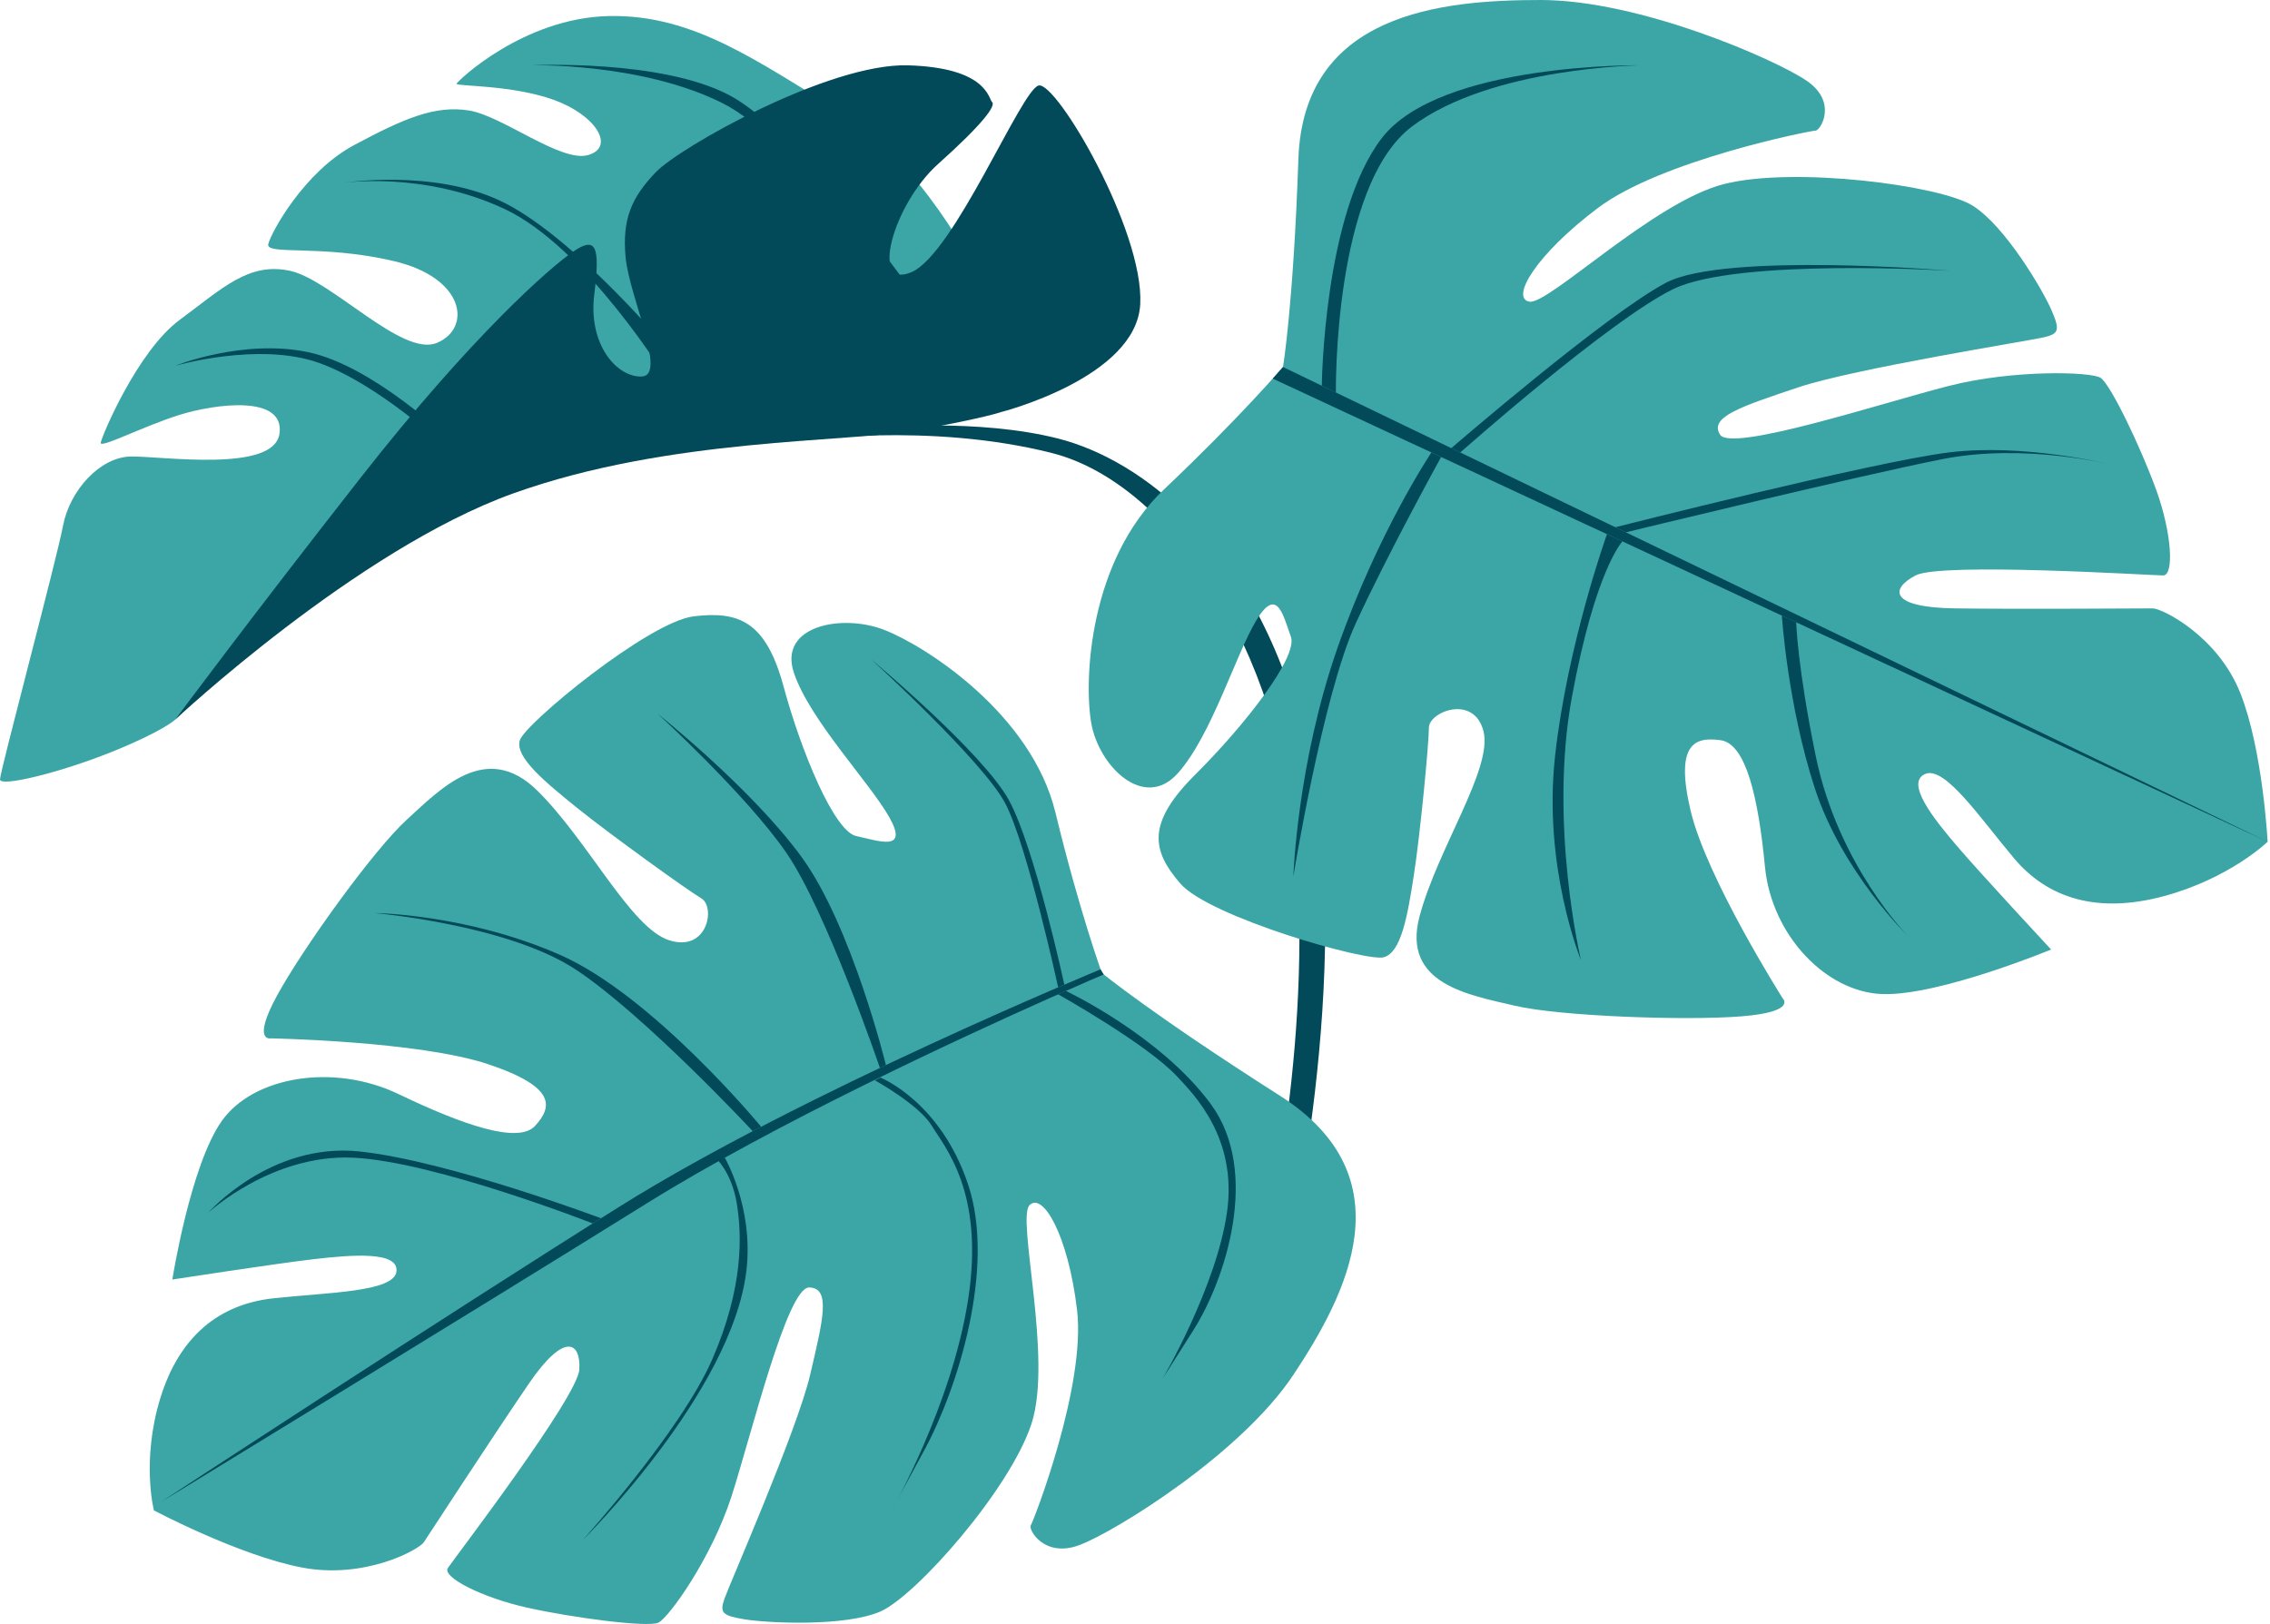 <svg width="327" height="234" viewBox="0 0 327 234" fill="none" xmlns="http://www.w3.org/2000/svg">
<path d="M114.99 63.555C114.99 63.555 133.735 60.773 151.508 65.269C168.137 69.476 184.631 92.856 186.8 123.447C188.969 154.039 181.375 182.789 181.375 182.789H185.172C185.172 182.789 195.396 139.441 188.521 108.876C181.647 78.314 164.031 66.13 152.428 63.19C140.827 60.248 126.503 61.629 126.503 61.629L114.99 63.555" fill="#024959"/>
<path d="M25.221 103.707C25.221 103.707 23.459 105.374 16.136 108.325C8.814 111.279 8.66215e-05 113.461 8.66215e-05 112.304C8.66215e-05 111.15 8.136 80.732 9.085 75.725C10.035 70.72 14.373 65.846 18.849 65.778C23.322 65.715 39.424 68.153 40.256 62.506C41.087 56.86 31.051 58.141 25.764 59.81C20.476 61.479 14.373 64.686 14.508 63.789C14.643 62.89 19.796 50.57 25.899 46.078C32 41.584 35.797 37.736 41.764 39.017C47.732 40.302 57.9 51.469 62.918 49.414C67.934 47.361 67.121 40.044 56.68 37.607C46.239 35.168 38.238 36.835 38.645 35.168C39.053 33.499 43.798 24.771 50.986 20.92C58.171 17.071 62.644 15.145 67.528 15.915C72.408 16.687 80.817 23.488 84.749 22.333C88.68 21.179 85.833 16.558 79.732 14.375C73.631 12.193 65.629 12.451 65.765 12.066C65.9 11.681 75.392 2.566 87.733 2.312C100.071 2.053 109.291 9.07 120.864 15.915C132.433 22.762 140.93 39.532 140.93 39.532C140.93 39.532 89.63 61.608 73.222 68.537C56.815 75.469 30.239 98.507 30.239 98.507L25.221 103.707" fill="#3CA6A6"/>
<path d="M64.816 63.405C64.816 63.405 53.788 52.709 44.384 50.74C34.984 48.771 25.221 52.709 25.221 52.709C25.221 52.709 37.251 49.2 45.922 52.28C54.595 55.361 64.274 64.518 64.274 64.518L64.816 63.405" fill="#024959"/>
<path d="M130.311 40.559C130.311 40.559 114.988 18.996 105.09 13.733C95.19 8.473 76.476 9.405 76.476 9.405C76.476 9.405 92.208 8.984 103.958 14.802C114.814 20.178 128.998 41.756 128.998 41.756L130.311 40.559Z" fill="#024959"/>
<path d="M94.746 48.603C94.746 48.603 81.901 33.542 72.048 28.923C62.193 24.301 49.358 26.356 49.358 26.356C49.358 26.356 60.974 24.603 72.724 30.131C84.479 35.66 96.095 54.678 96.095 54.678L94.746 48.603Z" fill="#024959"/>
<path d="M184.82 52.881C184.82 52.881 186.311 43.981 187.036 22.932C187.757 1.883 207.647 1.95108e-05 221.928 1.95108e-05C236.211 1.95108e-05 255.737 8.557 260.258 11.636C264.778 14.718 262.246 18.824 261.524 18.824C260.801 18.824 239.288 23.097 230.178 29.97C221.159 36.771 217.589 42.955 220.302 43.466C223.013 43.981 238.2 29.093 248.325 26.525C258.45 23.959 279.422 26.697 284.123 29.606C288.824 32.515 294.248 41.756 295.514 44.665C296.778 47.576 296.599 48.087 294.43 48.603C292.26 49.116 267.129 53.095 258.992 55.831C250.857 58.57 246.155 60.069 247.783 62.635C249.41 65.201 271.286 58.014 280.688 55.618C290.09 53.222 301.117 53.565 302.564 54.421C304.011 55.275 308.486 64.686 310.656 70.72C312.825 76.754 313.231 82.913 311.605 82.913C309.977 82.913 279.603 80.989 275.942 82.913C272.28 84.838 272.145 87.534 281.637 87.661C291.129 87.791 308.757 87.661 310.112 87.661C311.469 87.661 319.469 91.64 322.723 99.856C325.978 108.07 326.656 121.289 326.656 121.289C326.656 121.289 321.233 126.551 311.74 129.119C302.248 131.686 295.06 129.504 290.18 123.728C285.298 117.953 280.146 110.253 277.298 111.534C274.45 112.819 278.518 117.953 282.043 122.059C285.57 126.167 295.469 136.818 295.469 136.818C295.469 136.818 279.332 143.494 271.195 143.236C263.06 142.979 255.196 134.767 254.247 124.882C253.297 115.001 251.533 107.171 247.873 106.658C244.213 106.144 241.229 107.043 243.534 116.797C245.839 126.551 256.819 143.878 256.819 143.878C256.819 143.878 258.857 145.804 250.857 146.445C242.855 147.087 224.686 146.445 218.178 144.905C211.669 143.366 201.906 141.825 204.482 132.07C207.057 122.316 215.059 110.766 213.703 105.374C212.346 99.984 205.837 102.55 205.837 104.861C205.837 107.171 204.571 120.306 203.668 126.124C202.764 131.943 201.86 137.248 199.328 137.931C196.799 138.617 174.197 132.115 170.04 127.321C165.882 122.53 165.159 118.594 172.209 111.579C179.26 104.561 187.036 94.637 185.951 91.726C184.867 88.817 184.02 84.368 181.008 89.332C177.996 94.292 174.56 105.931 169.679 111.407C164.797 116.884 158.288 110.38 157.203 104.219C156.118 98.06 156.843 80.773 167.691 70.506C178.537 60.237 184.82 52.881 184.82 52.881" fill="#3CA6A6"/>
<path d="M158.726 140.19C158.726 140.19 165.902 146.112 184.361 157.87C202.821 169.626 193.944 186.577 186.36 198.034C178.777 209.488 160.749 220.607 155.592 222.595C150.433 224.587 148.101 220.375 148.485 219.795C148.869 219.216 156.465 199.693 155.152 188.735C153.85 177.891 150.212 171.745 148.313 173.646C146.411 175.549 151.677 195.637 148.597 205.12C145.521 214.604 131.933 229.972 126.832 232.195C121.732 234.423 110.578 233.866 107.302 233.336C104.026 232.804 103.662 232.388 104.354 230.377C105.047 228.363 114.829 206.094 116.698 198.114C118.568 190.134 119.722 185.569 116.561 185.511C113.398 185.453 108.218 206.815 105.369 215.63C102.524 224.442 96.361 233.106 94.825 233.812C93.292 234.518 82.489 233.11 75.937 231.645C69.384 230.181 63.654 227.237 64.516 225.933C65.379 224.628 83.233 201.287 83.454 197.329C83.673 193.371 81.334 191.829 76.178 199.375C71.023 206.92 61.779 221.126 61.058 222.215C60.337 223.302 52.527 227.606 43.444 225.855C34.364 224.103 22.168 217.627 22.168 217.627C22.168 217.627 20.34 210.481 23.08 201.506C25.823 192.53 31.59 187.926 39.355 187.075C47.115 186.227 56.748 186.183 57.109 183.218C57.474 180.253 50.716 180.79 45.167 181.437C39.619 182.083 24.826 184.366 24.826 184.366C24.826 184.366 27.42 167.878 31.969 161.49C36.519 155.101 48.048 153.155 57.401 157.641C66.752 162.128 74.697 164.872 77.1 162.208C79.504 159.544 80.283 156.674 70.328 153.344C60.372 150.012 39.029 149.618 39.029 149.618C39.029 149.618 36.224 150.228 39.898 143.472C43.571 136.716 53.794 122.483 58.628 118.078C63.463 113.679 70.027 106.665 77.392 113.911C84.756 121.156 90.848 133.707 96.394 135.481C101.941 137.256 103.099 130.672 101.031 129.447C98.963 128.218 87.875 120.231 83.147 116.417C78.417 112.602 74.148 109.059 74.88 106.667C75.611 104.271 93.433 89.598 99.931 88.806C106.429 88.017 110.335 89.527 112.873 98.908C115.409 108.289 120.167 119.794 123.35 120.47C126.529 121.143 130.961 122.831 128.119 117.777C125.276 112.727 116.681 103.791 114.372 96.969C112.06 90.145 121.338 88.378 127.428 90.778C133.52 93.18 148.61 102.938 152.042 117.091C155.474 131.244 158.726 140.19 158.726 140.19" fill="#3CA6A6"/>
<path d="M144.186 59.381C144.186 59.381 163.712 54.421 164.256 43.811C164.797 33.199 152.141 11.636 149.609 12.322C147.08 13.006 137.495 36.451 131.349 39.19C125.203 41.926 128.638 29.434 135.148 23.618C141.655 17.797 143.463 15.231 142.92 14.718C142.378 14.205 142.197 9.754 130.807 9.413C119.416 9.07 97.902 21.22 94.467 24.815C91.031 28.407 89.585 31.489 90.126 37.135C90.67 42.782 96.095 54.076 92.477 54.248C88.862 54.421 84.704 49.627 85.606 42.44C86.511 35.254 85.788 34.055 82.534 36.279C79.279 38.506 68.069 48.26 51.978 68.796C35.887 89.332 25.221 103.707 25.221 103.707C25.221 103.707 51.392 79.192 73.901 71.106C96.411 63.019 122.174 63.789 132.072 61.992C141.97 60.196 144.186 59.381 144.186 59.381" fill="#024959"/>
<path d="M158.996 140.407C158.996 140.407 156.058 141.651 151.285 143.779C138.308 149.566 111.597 161.912 93.157 173.399C68.397 188.821 23.151 216.445 23.151 216.445C23.151 216.445 63.553 189.956 89.224 173.871C115.439 157.441 158.531 139.675 158.531 139.675L158.996 140.407" fill="#024959"/>
<path d="M153.543 142.779C153.543 142.779 167.058 149.14 174.379 159.024C181.701 168.907 176.413 184.565 171.938 191.623C167.464 198.683 167.464 198.683 167.464 198.683C167.464 198.683 175.214 185.464 176.752 174.682C178.29 163.899 171.889 157.613 169.566 155.108C165.218 150.424 152.428 143.272 152.428 143.272L153.543 142.779Z" fill="#024959"/>
<path d="M153.322 141.876C153.322 141.876 149.068 122.189 145.362 115.342C141.655 108.497 125.474 94.978 125.474 94.978C125.474 94.978 141.646 109.702 144.819 115.771C147.99 121.838 152.428 142.26 152.428 142.26L153.322 141.876" fill="#024959"/>
<path d="M127.621 153.46C127.621 153.46 122.706 133.418 115.475 123.492C108.242 113.566 94.746 102.849 94.746 102.849C94.746 102.849 107.484 114.486 113.27 122.872C119.055 131.258 126.752 153.874 126.752 153.874L127.621 153.46" fill="#024959"/>
<path d="M126.829 155.264C126.829 155.264 135.494 158.694 139.478 170.731C143.463 182.768 137.894 200.223 133.153 208.95C128.411 217.678 128.411 217.678 128.411 217.678C128.411 217.678 137.12 202.533 139.478 187.133C141.835 171.729 136.086 165.297 134.241 162.232C132.4 159.168 126.025 155.663 126.025 155.663L126.829 155.264" fill="#024959"/>
<path d="M109.644 162.356C109.644 162.356 94.103 143.494 80.68 137.588C67.256 131.686 53.968 131.558 53.968 131.558C53.968 131.558 73.041 133.205 82.896 139.675C92.749 146.147 108.43 162.988 108.43 162.988L109.644 162.356" fill="#024959"/>
<path d="M104.408 166.811C104.408 166.811 108.578 173.966 107.529 183.025C105.495 200.609 83.936 221.913 83.936 221.913C83.936 221.913 98.075 206.264 102.604 195.86C107.132 185.455 106.884 177.894 106.128 173.355C105.373 168.816 103.056 166.811 103.056 166.811H104.408Z" fill="#024959"/>
<path d="M86.571 175.536C86.571 175.536 64.636 167.281 51.797 165.913C38.961 164.542 30.013 174.725 30.013 174.725C30.013 174.725 39.143 166.256 50.894 166.811C62.645 167.367 85.38 176.285 85.38 176.285L86.571 175.536" fill="#024959"/>
<path d="M184.82 52.881L326.656 121.289L183.342 54.554L184.82 52.881Z" fill="#024959"/>
<path d="M190.41 55.575C190.41 55.575 190.649 30.805 199.058 19.894C207.465 8.984 236.484 9.405 236.484 9.405C236.484 9.405 214.788 9.626 203.397 18.226C192.007 26.825 192.44 56.556 192.44 56.556L190.41 55.575" fill="#024959"/>
<path d="M209.062 64.572C209.062 64.572 231.512 45.178 240.009 40.73C248.506 36.279 281.05 39.017 281.05 39.017C281.05 39.017 250.264 37.124 241.002 41.67C231.742 46.218 210.358 65.198 210.358 65.198L209.062 64.572Z" fill="#024959"/>
<path d="M232.69 75.969C232.69 75.969 269.75 66.561 280.688 65.198C291.627 63.832 303.92 66.913 303.92 66.913C303.92 66.913 291.627 63.832 279.873 66.144C268.122 68.453 234.206 76.701 234.206 76.701L232.69 75.969Z" fill="#024959"/>
<path d="M206.198 65.198C206.198 65.198 198.517 76.624 192.684 93.311C186.854 109.996 186.311 126.294 186.311 126.294C186.311 126.294 190.546 100.206 195.289 89.843C199.819 79.955 207.597 65.85 207.597 65.85L206.198 65.198" fill="#024959"/>
<path d="M231.484 76.973C231.484 76.973 225.772 92.925 224.008 108.967C222.245 125.012 227.747 138.36 227.747 138.36C227.747 138.36 223.058 118.71 226.448 100.367C229.838 82.027 233.716 78.012 233.716 78.012L231.484 76.973" fill="#024959"/>
<path d="M256.68 88.705C256.68 88.705 257.501 101.523 261.432 113.589C265.365 125.652 274.857 134.894 274.857 134.894C274.857 134.894 264.824 124.755 261.569 108.967C258.924 96.139 258.747 89.665 258.747 89.665L256.68 88.705" fill="#024959"/>
</svg>

